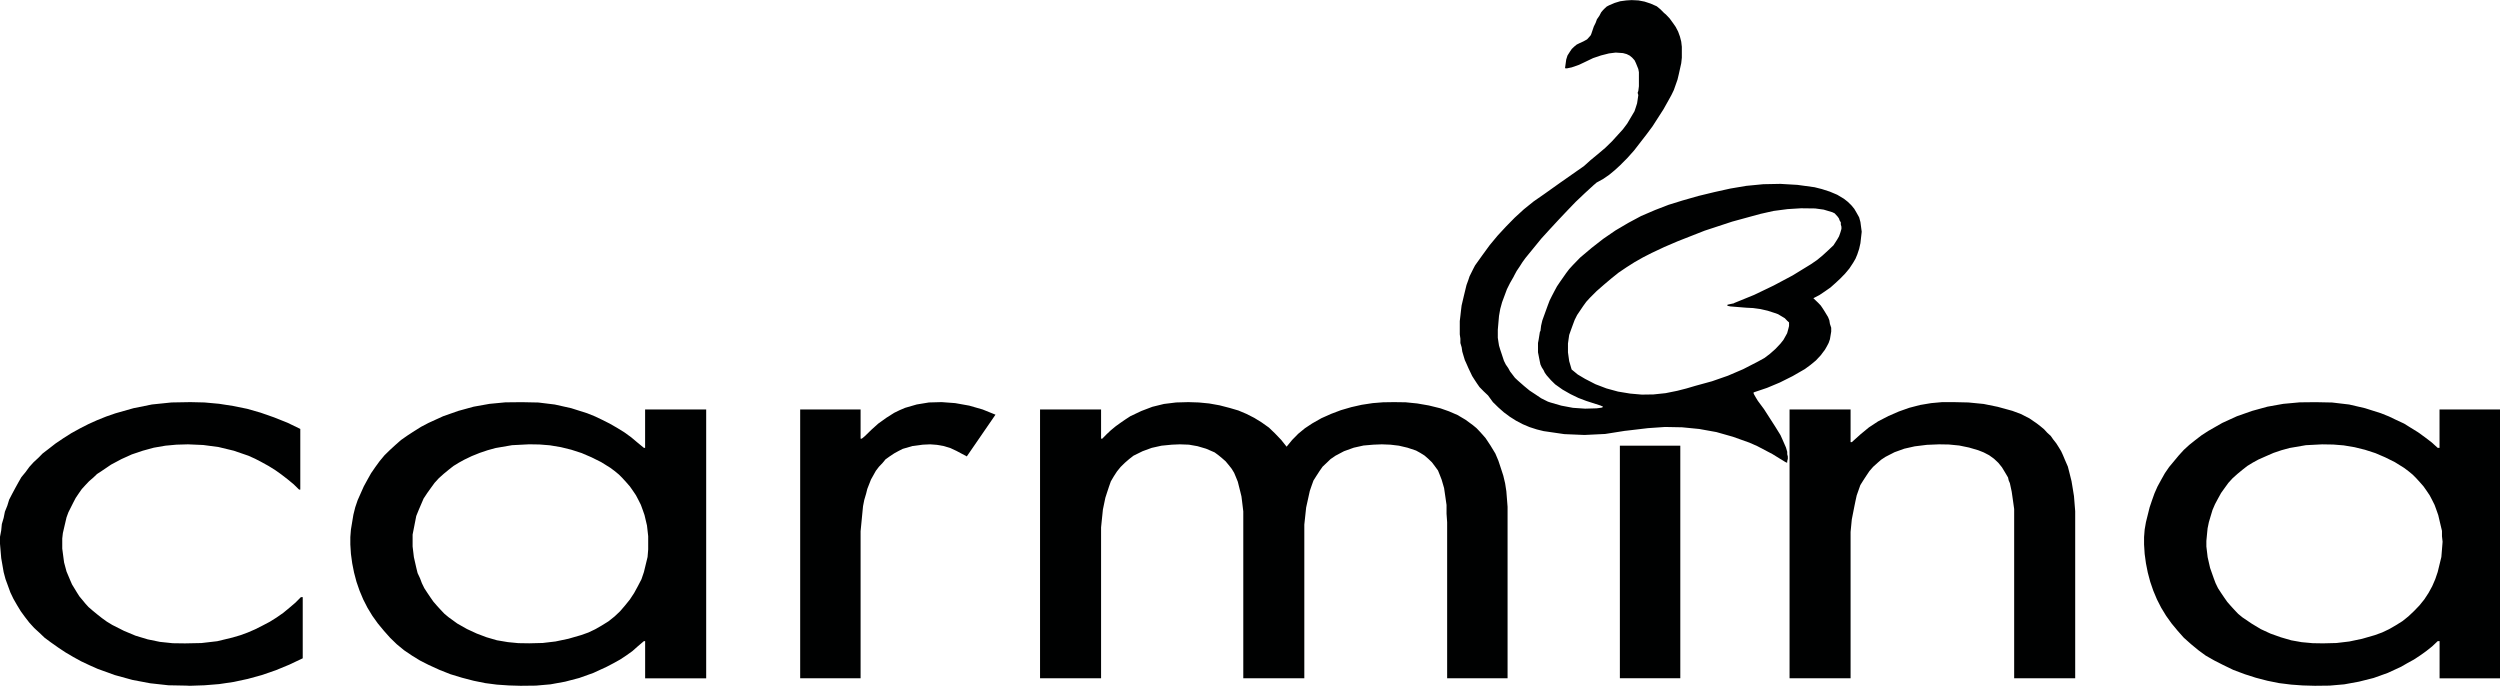 <svg xmlns="http://www.w3.org/2000/svg" viewBox="0 0 1953.07 535.75"><defs><style>.cls-1{fill:#000101;fill-rule:evenodd;}</style></defs><title>carmina-seeklogo</title><g id="Page_1" data-name="Page 1"><g id="Layer_1-2" data-name="Layer 1"><polygon class="cls-1" points="234.6 335.09 234.6 382.47 233.64 382.47 229.35 378.28 224.59 374.36 219.82 370.69 215.05 367.29 209.8 364.02 204.56 361.13 199.31 358.39 194.07 356.03 182.62 352.1 170.7 349.23 158.78 347.65 146.86 347.13 137.8 347.39 129.22 348.18 120.16 349.75 111.57 352.1 102.99 354.99 94.89 358.65 86.78 362.97 79.63 367.81 75.82 370.3 72.95 373.05 69.61 375.93 66.76 378.94 63.89 382.08 61.51 385.48 59.13 389.02 57.22 392.68 53.41 400.27 51.97 404.2 50.07 412.31 49.11 416.5 48.63 420.69 48.63 428.55 49.59 435.88 50.07 439.41 51.97 446.48 54.84 453.29 56.26 456.56 60.08 462.84 61.99 465.85 66.76 471.61 69.14 474.23 72 476.71 75.82 479.86 79.63 482.87 83.44 485.62 87.74 488.23 96.8 492.81 105.86 496.61 115.39 499.49 124.92 501.45 134.94 502.5 144.48 502.63 157.35 502.37 169.75 500.93 181.67 498.05 187.87 496.22 193.59 494.12 199.31 491.64 205.03 488.76 210.76 485.75 216 482.47 221.25 478.81 226.01 474.88 230.78 470.82 235.07 466.51 236.5 466.51 236.5 514.28 226.01 519.25 215.53 523.58 204.56 527.37 193.59 530.38 182.62 532.74 171.18 534.44 159.74 535.36 148.29 535.75 145.43 535.62 131.6 535.36 117.3 533.79 103.47 531.17 89.64 527.37 76.29 522.53 70.09 519.78 63.42 516.64 57.22 513.23 51.02 509.57 45.3 505.77 39.57 501.72 34.81 498.18 30.99 494.52 26.7 490.59 22.89 486.4 19.55 482.08 16.21 477.5 13.35 472.79 10.49 467.81 8.11 462.84 4.29 452.37 2.86 447 0.95 436.01 0.48 430.51 0 424.88 0 419.38 0.95 414.41 1.43 409.44 2.86 404.59 3.82 399.75 5.72 395.04 7.16 390.33 9.53 385.75 11.92 381.29 14.3 376.97 16.69 372.79 20.03 368.73 22.89 364.8 26.22 361.13 30.04 357.6 33.38 354.2 37.67 350.93 43.39 346.48 49.59 342.29 55.79 338.36 62.47 334.69 69.14 331.29 75.82 328.28 82.97 325.4 90.12 322.92 104.42 318.86 118.73 315.98 133.99 314.41 148.77 314.15 159.74 314.41 171.18 315.45 182.15 317.16 193.11 319.38 203.61 322.39 214.09 326.06 224.59 330.25 234.6 335.09 234.6 335.09"/><path class="cls-1" d="M170.43,1957.78v210H122.74v-29.06h-.95l-4.77,4.06-4.29,3.8-4.77,3.4-4.77,3.14L98,2156l-5.25,2.75-10.49,4.84-11,3.93-11,2.88-11.45,2.09-11.44,1-11.92.13-9.06-.26-9.54-.65-9.06-1.18-9-1.83-9.06-2.36-9.06-2.75-8.58-3.4-8.59-3.93-6.68-3.4-6.19-3.8-6.2-4.19-5.72-4.71-5.25-5.1-4.77-5.37-4.77-5.76-4.29-6-3.81-6.28-3.34-6.55-2.86-6.81-2.39-6.93-1.9-7.2-1.43-7.2-1-7.33-.47-7.33v-5.89l.47-5.89,1.91-11.52,1.43-5.76,1.91-5.63,4.77-10.73,2.86-5.24,2.86-5.1,3.34-4.85,3.34-4.58,3.81-4.58,4.29-4.19,4.29-3.92,4.3-3.8,5.24-3.66,5.24-3.41,5.25-3.27,5.72-3,11.44-5.23,11.92-4.19,11.93-3.28,12.39-2.22,12.4-1.18,12.88-.13,12.87.26,12.87,1.57,12.88,2.88,12.4,3.93,6.19,2.49,5.73,2.74,5.72,2.88,5.72,3.28,5.72,3.53,5.25,3.8,4.76,4,5.25,4.32h.95v-30ZM31.67,1985l-12.88.66-12.87,2.22-6.2,1.71-6.2,2.09-6.19,2.49-5.73,2.75-4.29,2.35-4.29,2.62-3.82,3-3.81,3.14-3.81,3.41-3.34,3.66-2.86,3.93-2.86,4-2.86,4.32-3.82,8.91-1.91,4.71-2.85,14.53v9.29l1,8.38,1.9,8.37,1,4.06,1.9,4.06,1.43,3.8,1.91,3.92,2.39,3.67,2.38,3.53,2.39,3.41,2.85,3.27,2.87,3.14,2.86,3,3.33,2.75,6.68,4.84,7.63,4.32,7.63,3.53,7.63,2.88,8.1,2.36,8.58,1.44,8.11.79,8.58.13,10.5-.26,10-1.18,10-2.1,10-2.88L78.4,2132l5.24-2.49,5.25-3,5.25-3.27,4.76-3.8,4.29-4.06,3.82-4.45,3.81-4.71,3.34-5.1,2.86-5.24,2.86-5.5,1.91-5.62,2.86-11.78.48-5.89v-10.35l-.95-8.37-1.92-8.12-1.42-4.06-1.43-3.92-1.91-3.8-1.91-3.66-2.39-3.54-2.38-3.4-2.86-3.27-2.86-3.14-2.86-2.88-3.34-2.75-3.34-2.49-7.15-4.45-7.63-3.8-7.62-3.27-8.11-2.62-8.11-2-8.58-1.44-8.11-.65-8.58-.14Z" transform="translate(381.26 -1637.87)"/><polygon class="cls-1" points="672.32 319.9 672.32 342.68 673.27 342.68 675.66 340.72 680.9 335.61 686.15 330.9 692.35 326.45 698.55 322.52 702.84 320.43 707.13 318.6 716.19 315.98 725.73 314.41 735.26 314.15 735.74 314.15 746.23 314.93 757.2 316.89 767.68 319.9 777.7 323.96 755.29 356.56 747.18 352.24 742.41 350.01 737.17 348.44 731.92 347.52 726.68 347.13 720.96 347.39 712.85 348.44 705.22 350.67 701.88 352.37 698.55 354.2 695.21 356.42 691.87 358.78 689.49 361.66 686.63 364.67 684.24 367.81 680.43 374.62 677.56 381.95 676.61 385.75 675.18 390.59 674.23 395.43 673.75 400.27 673.27 405.25 672.8 410.09 672.32 415.06 672.32 529.86 625.12 529.86 625.12 319.9 672.32 319.9 672.32 319.9"/><polygon class="cls-1" points="860.19 319.9 860.19 342.68 861.14 342.68 864.48 339.28 867.82 336.14 871.64 332.99 875.45 330.25 879.26 327.63 883.08 325.14 891.66 321.08 900.25 317.81 909.31 315.58 918.84 314.41 928.37 314.15 936.48 314.41 944.59 315.19 952.69 316.63 960.8 318.73 967.48 320.69 973.68 323.31 979.87 326.45 985.6 329.98 991.32 334.04 996.08 338.62 1000.85 343.6 1005.14 348.96 1009.43 343.73 1014.2 338.88 1019.45 334.56 1025.17 330.77 1032.33 326.71 1039.95 323.31 1047.58 320.43 1055.69 318.07 1063.79 316.24 1072.38 314.93 1080.48 314.28 1089.07 314.15 1098.12 314.28 1107.18 315.19 1116.24 316.76 1125.31 318.99 1131.98 321.34 1138.66 324.23 1144.85 327.89 1150.58 332.08 1153.44 334.43 1155.82 336.92 1158.2 339.54 1160.59 342.29 1164.41 348.05 1168.22 354.33 1170.6 359.96 1172.51 365.72 1174.42 371.61 1175.85 377.63 1176.8 383.78 1177.28 389.8 1177.76 395.95 1177.76 529.86 1130.55 529.86 1130.55 408 1130.08 401.32 1130.08 394.51 1129.12 387.84 1128.16 381.29 1126.26 374.75 1124.83 371.08 1123.4 367.55 1121.01 364.28 1118.63 361.13 1115.77 358.39 1112.91 355.9 1109.57 353.81 1106.23 351.97 1099.56 349.75 1092.88 348.18 1086.2 347.39 1079.53 347.13 1072.85 347.39 1065.22 348.05 1057.6 349.75 1049.97 352.5 1043.29 356.03 1039.47 358.65 1036.62 361.4 1033.28 364.54 1030.89 367.94 1028.51 371.61 1026.12 375.4 1024.7 379.33 1023.26 383.52 1020.4 396.48 1018.97 409.83 1018.97 529.86 971.29 529.86 971.29 399.49 970.34 391.63 969.86 387.84 968.91 383.91 967 376.32 965.57 372.79 964.14 369.38 962.23 366.24 959.85 363.23 957.46 360.35 954.6 357.86 951.74 355.51 948.88 353.41 942.2 350.53 935.53 348.57 928.85 347.39 921.7 347.13 915.5 347.39 907.39 348.18 899.77 349.88 892.62 352.5 885.46 356.03 882.12 358.65 878.79 361.53 875.45 364.8 872.59 368.34 870.21 372 867.82 376.06 866.39 380.12 864.96 384.44 863.53 388.88 861.62 398.05 861.14 402.76 860.66 407.34 860.19 412.05 860.19 529.86 812.51 529.86 812.51 319.9 860.19 319.9 860.19 319.9"/><polygon class="cls-1" points="1312.7 348.18 1312.7 529.86 1265.49 529.86 1265.49 348.18 1312.7 348.18 1312.7 348.18"/><polygon class="cls-1" points="1445.73 319.9 1445.73 345.43 1446.68 345.43 1453.36 339.41 1460.03 333.91 1467.19 329.2 1475.3 325.01 1483.4 321.48 1491.51 318.6 1500.09 316.37 1508.67 314.93 1517.26 314.15 1526.32 314.15 1537.76 314.41 1549.68 315.58 1560.65 317.81 1572.09 320.95 1578.76 323.44 1585.44 326.84 1591.16 330.77 1594.03 332.99 1596.88 335.35 1599.27 337.97 1602.13 340.59 1604.04 343.33 1606.42 346.35 1608.33 349.36 1610.23 352.5 1611.67 355.64 1613.09 359.04 1615.48 364.54 1616.91 370.17 1618.34 375.93 1619.3 381.69 1620.25 387.58 1621.2 399.36 1621.2 529.86 1573.52 529.86 1573.52 397.66 1572.57 390.85 1571.61 384.17 1570.18 377.5 1569.23 375.27 1568.75 373.05 1566.36 368.99 1563.98 365.06 1561.12 361.53 1557.78 358.39 1553.97 355.64 1549.68 353.41 1545.38 351.71 1538.23 349.62 1530.61 348.05 1522.5 347.26 1514.87 347.13 1505.33 347.52 1495.8 348.7 1487.69 350.53 1480.06 353.28 1476.72 354.99 1472.91 356.95 1469.57 359.17 1466.71 361.66 1463.37 364.67 1460.51 367.94 1458.13 371.48 1455.74 375.14 1453.36 378.94 1450.5 387.05 1449.55 391.37 1448.59 396.08 1446.68 405.77 1446.21 410.61 1445.73 415.59 1445.73 529.86 1398.05 529.86 1398.05 319.9 1445.73 319.9 1445.73 319.9"/><path class="cls-1" d="M1571.81,1957.78v210h-47.2v-29.06h-1.43l-4.29,4.06-4.77,3.8-4.77,3.4-4.77,3.14-5.25,2.88-4.76,2.75-10.49,4.84-11,3.93-11.45,2.88-11.44,2.09-11.44,1-11.45.13-9.53-.26-9.06-.65-9.54-1.18-9.06-1.83-9.06-2.36-8.58-2.75-9.06-3.4-8.11-3.93-6.67-3.4-6.68-3.8-5.72-4.19-5.72-4.71-5.72-5.1-4.77-5.37-4.77-5.76-4.29-6-3.82-6.28-3.34-6.55-2.86-6.81-2.38-6.93-1.91-7.2-1.43-7.2-1-7.33-.47-7.33v-5.89l.47-5.89,1-5.76,2.87-11.52,1.9-5.63,1.91-5.36,2.38-5.37,2.86-5.24,2.87-5.1,3.33-4.85,7.63-9.16,3.82-4.19,4.29-3.92,4.76-3.8,4.77-3.66,5.25-3.41,5.72-3.27,5.25-3,11.44-5.23,11.92-4.19,11.92-3.28,12.4-2.22,12.87-1.18,12.4-.13,12.87.26,13.35,1.57,12.4,2.88,12.4,3.93,6.2,2.49,5.72,2.74,6.2,2.88,5.25,3.28,5.72,3.53,5.24,3.8,5.25,4,4.77,4.32h1.43v-30ZM1433.06,1985l-12.88.66-12.87,2.22-6.2,1.71-6.2,2.09-5.72,2.49-6.2,2.75-4.29,2.35-4.29,2.62-3.82,3-3.81,3.14-3.82,3.41-3.34,3.66-2.86,3.93-2.86,4-2.38,4.32-2.38,4.46-1.92,4.45-1.42,4.71-1.43,4.84-1,4.84-.48,4.85-.47,5v4.32l1,8.38,1.91,8.37,2.86,8.12,1.43,3.8,1.91,3.92,2.38,3.67,2.39,3.53,2.38,3.41,2.86,3.27,2.86,3.14,2.86,3,3.34,2.75,7.15,4.84,7.15,4.32,7.64,3.53,8.1,2.88,8.11,2.36,8.11,1.44,8.58.79,8.1.13,10.49-.26,10-1.18,10-2.1,10-2.88,5.72-2.09,5.25-2.49,5.24-3,5.25-3.27,4.76-3.8,4.3-4.06,4.29-4.45,3.81-4.71,3.34-5.1,2.87-5.24,2.38-5.5,1.91-5.62L1526,2073l.48-5.89.48-6-.48-4.32v-4.18l-1-4.19-1.91-8.12-1.43-4.06-1.43-3.92-1.9-3.8-1.92-3.66-2.38-3.54-2.38-3.4-2.86-3.27-2.86-3.14-2.87-2.88-3.34-2.75-3.33-2.49-7.15-4.45-7.63-3.8-7.63-3.27-8.11-2.62-8.1-2-8.59-1.44-8.1-.65-8.58-.14Z" transform="translate(381.26 -1637.87)"/><path class="cls-1" d="M888.52,1974.4l-15.73,2.49-16.21.79-15.74-.66-16.21-2.36-5.25-1.3-5.72-1.84-5.24-2.22-5.25-2.75-4.77-3-4.77-3.54-4.29-3.79-4.29-4.19-3.82-5.24-3.33-3.14-3.34-3.4-1.91-2.75-1.9-2.88-1.91-3-2.86-6-1.43-3.27-1.43-3.14-1-3.28-1-3.4-.48-3.27-1-3.41v-3.4l-.48-3.4v-10.34l.48-4.06.47-4.19.48-3.93,1.91-8.11,1.91-7.86,1.43-3.92.95-2.88,2.86-5.76,1.43-2.75,5.72-8,5.73-7.86,6.2-7.46,6.67-7.2,6.68-6.8,7.15-6.55,7.63-6.15,8.11-5.63,12.87-9.16L849.9,1772l6.2-4.32,5.24-4.71,5.72-4.71,5.73-4.85,5.24-5.1,8.58-9.43,3.34-4.45,5.72-9.68,1-3,1-3.14.48-3.15.48-3.27-.48-1.7v-.26l.48-1.31.47-3.66v-11l-.47-2.49-1.91-4.71-1-2.09-1.9-2.1-1.91-1.57-2.38-1.18-2.87-.78-5.71-.4-5.25.66-6.2,1.57-6.2,2.09-5.72,2.75-5.25,2.49-5.72,2-3.81.79-1.43-.13.95-6.81,1-3.14,1.9-3,1.43-2.09,1.91-1.84,1.91-1.57,2.38-1.18,2.86-1.3,2.86-1.58,1.91-2.09,1-1.18.48-1.18,1.91-5.62,1.43-2.88,1-2.75,1.91-2.75,1.43-2.75,1.43-1.7,1.43-1.44,1.43-1.31,1.91-1,4.29-1.83,4.29-1.31,4.77-.65,4.29-.27,5.25.27,4.76.91,4.77,1.57,4.77,2.1,2.86,2.35,2.86,2.88,1.43,1.18,2.86,3,2.39,3.27,2.38,3.41,1.91,3.66,1.43,3.93,1,3.93.47,4.05v8.51l-.47,4.32-1.92,8.64-1,4.19-2.86,8.11-1.9,3.93-2.39,4.32-3.82,6.81-8.58,13.35-4.77,6.41-9.53,12.31-5.25,5.89-5.72,5.76-4.29,3.92-4.29,3.54-4.77,3.27-5.25,2.88v.13l-1.9,1.57-7.15,6.55-7.16,6.8-6.67,6.94-6.68,7.07-6.67,7.2-6.68,7.33-12.4,15.18-2.38,3.27L806,1846l-2.38,3.53-1.91,3.53-.48,1L798.4,1859,796,1863.8,792.21,1874l-1.44,5.23-.95,5.37-.48,5.37-.47,5.49v6.29l.47,3.14.48,3,.95,3.14,1,3,1.9,5.76,1.44,2.88,1.9,2.75,1.43,2.62,3.82,5,2.38,2.23,4.77,4.18,4.29,3.54,4.77,3.14,4.29,2.88,5.24,2.62,1.92.65,8.58,2.49,9.06,1.7,9.53.65,9.06-.26,3.82-.52.47-.26.48-.13v-.53l-.48-.13-1.43-.65-11-3.54-6.19-2.35-6.2-3-6.2-3.54-5.72-4.06-3.34-3.27-3.34-3.79-1.43-2-1-2.09-1.43-2.23-1-2.22-.47-2.23-.48-2.35-.48-2.49-.47-2.36v-7.33l.47-2.35,1-6.28.47-.79.48-4.06.95-4.06,1.44-4,2.85-7.86,1.44-3.79,1.9-3.8,1.91-3.66,1.91-3.54,2.38-3.53,4.77-6.81,2.38-3.14,2.87-3.14,5.72-5.89,9-7.59,9.07-7.07,9.54-6.55,10-5.89,10-5.36,11-4.72,10.49-4.05,11-3.41,12.4-3.53,12.4-3,12.4-2.75,12.4-2.1,13.35-1.3,13.35-.26,13.35.78,13.35,1.83,5.72,1.44,6.2,2L1054,1790l5.25,3.14,2.85,2.23,2.87,2.75,2.38,2.88,1.91,3.27,1.9,3.4,1,3.67,1,7.59-1,8.9-1,4.45-1.43,4.32-1.42,3.4-1.92,3.28-2.85,4.32-3.34,4-3.82,3.93-3.81,3.54-3.82,3.4-4.29,3-4.29,2.88-4.77,2.49,3.82,3.66,1.9,2,1.44,2.1,1.43,2.22,2.86,4.72,1,2.48.48,2.88,1,3v3l-1,6-1,2.88-1.44,2.75-1.43,2.49-3.34,4.45-3.81,4.06-4.29,3.53-4.29,3.14-9.54,5.5-10,5-10,4.19-10.49,3.54v.78l.47,1,1.43,2.49,1.44,2.35,4.76,6.42,8.58,13.35,4.3,6.94,1.42,3.14,2.87,6.54,1,3.4v1.84l.47,1.83v1.83l-.47,1.7v1.18l-.48.13v-.13l-.95-.39-4.29-2.62-5.72-3.53-6.2-3.27-5.72-3-6.2-2.74-12.88-4.59-12.87-3.66L946.22,1973l-13.35-1.31-13.35-.26-13.35.92-17.65,2.09Zm84.88-99.74,15.73-6.41,15.26-7.33,14.78-7.86,14.31-8.77,4.77-3.27,4.29-3.53,4.29-3.93,4.29-4.06,2.86-4.45,1.43-2.48.95-2.62.48-1.57.48-1.7V1815l-.48-1.7v-1.7l-.95-1.57-.48-1.44-1-1.44-2.39-2.62-1.9-.91-6.68-2-6.68-.91-11-.13-10.5.65-11,1.44L993.9,1805l-21.93,6-21.46,7.06-21,8.25L919,1830.81l-10,4.71-6.67,3.41-6.68,3.79-6.19,3.93-6.21,4.19-5.71,4.58-5.73,4.84-5.72,5-5.24,5.23-2.87,3.14-2.38,3.28-4.77,7.06-1.91,3.8-1.42,3.8-1.43,3.92-1.44,4.06-.47,3.27-.48,3.41v6.93l.95,6.81,1.91,6.55,4.77,3.92,5.72,3.4,8.11,4.19,8.58,3.28,9.06,2.48,9.54,1.57,9.06.79,9.06-.13,9.53-1,9.06-1.83,7.16-1.83,7.15-2.1,12.87-3.53,12.4-4.32,11.92-5.11,11.45-5.89,5.24-2.88,4.29-3.27,4.29-3.8,3.82-4.05,2.38-3,1.91-3.41,1-1.83,1-3.66.48-2v-2.75l-1.43-1.3-1.9-2-2.87-1.7-2.38-1.44-2.86-1-5.25-1.7-5.72-1.31-5.72-.78-5.24-.26-12.4-1-1.91-.39-.48-.14v-.78l1-.26,4.3-.92Z" transform="translate(381.26 -1637.87)"/></g></g></svg>